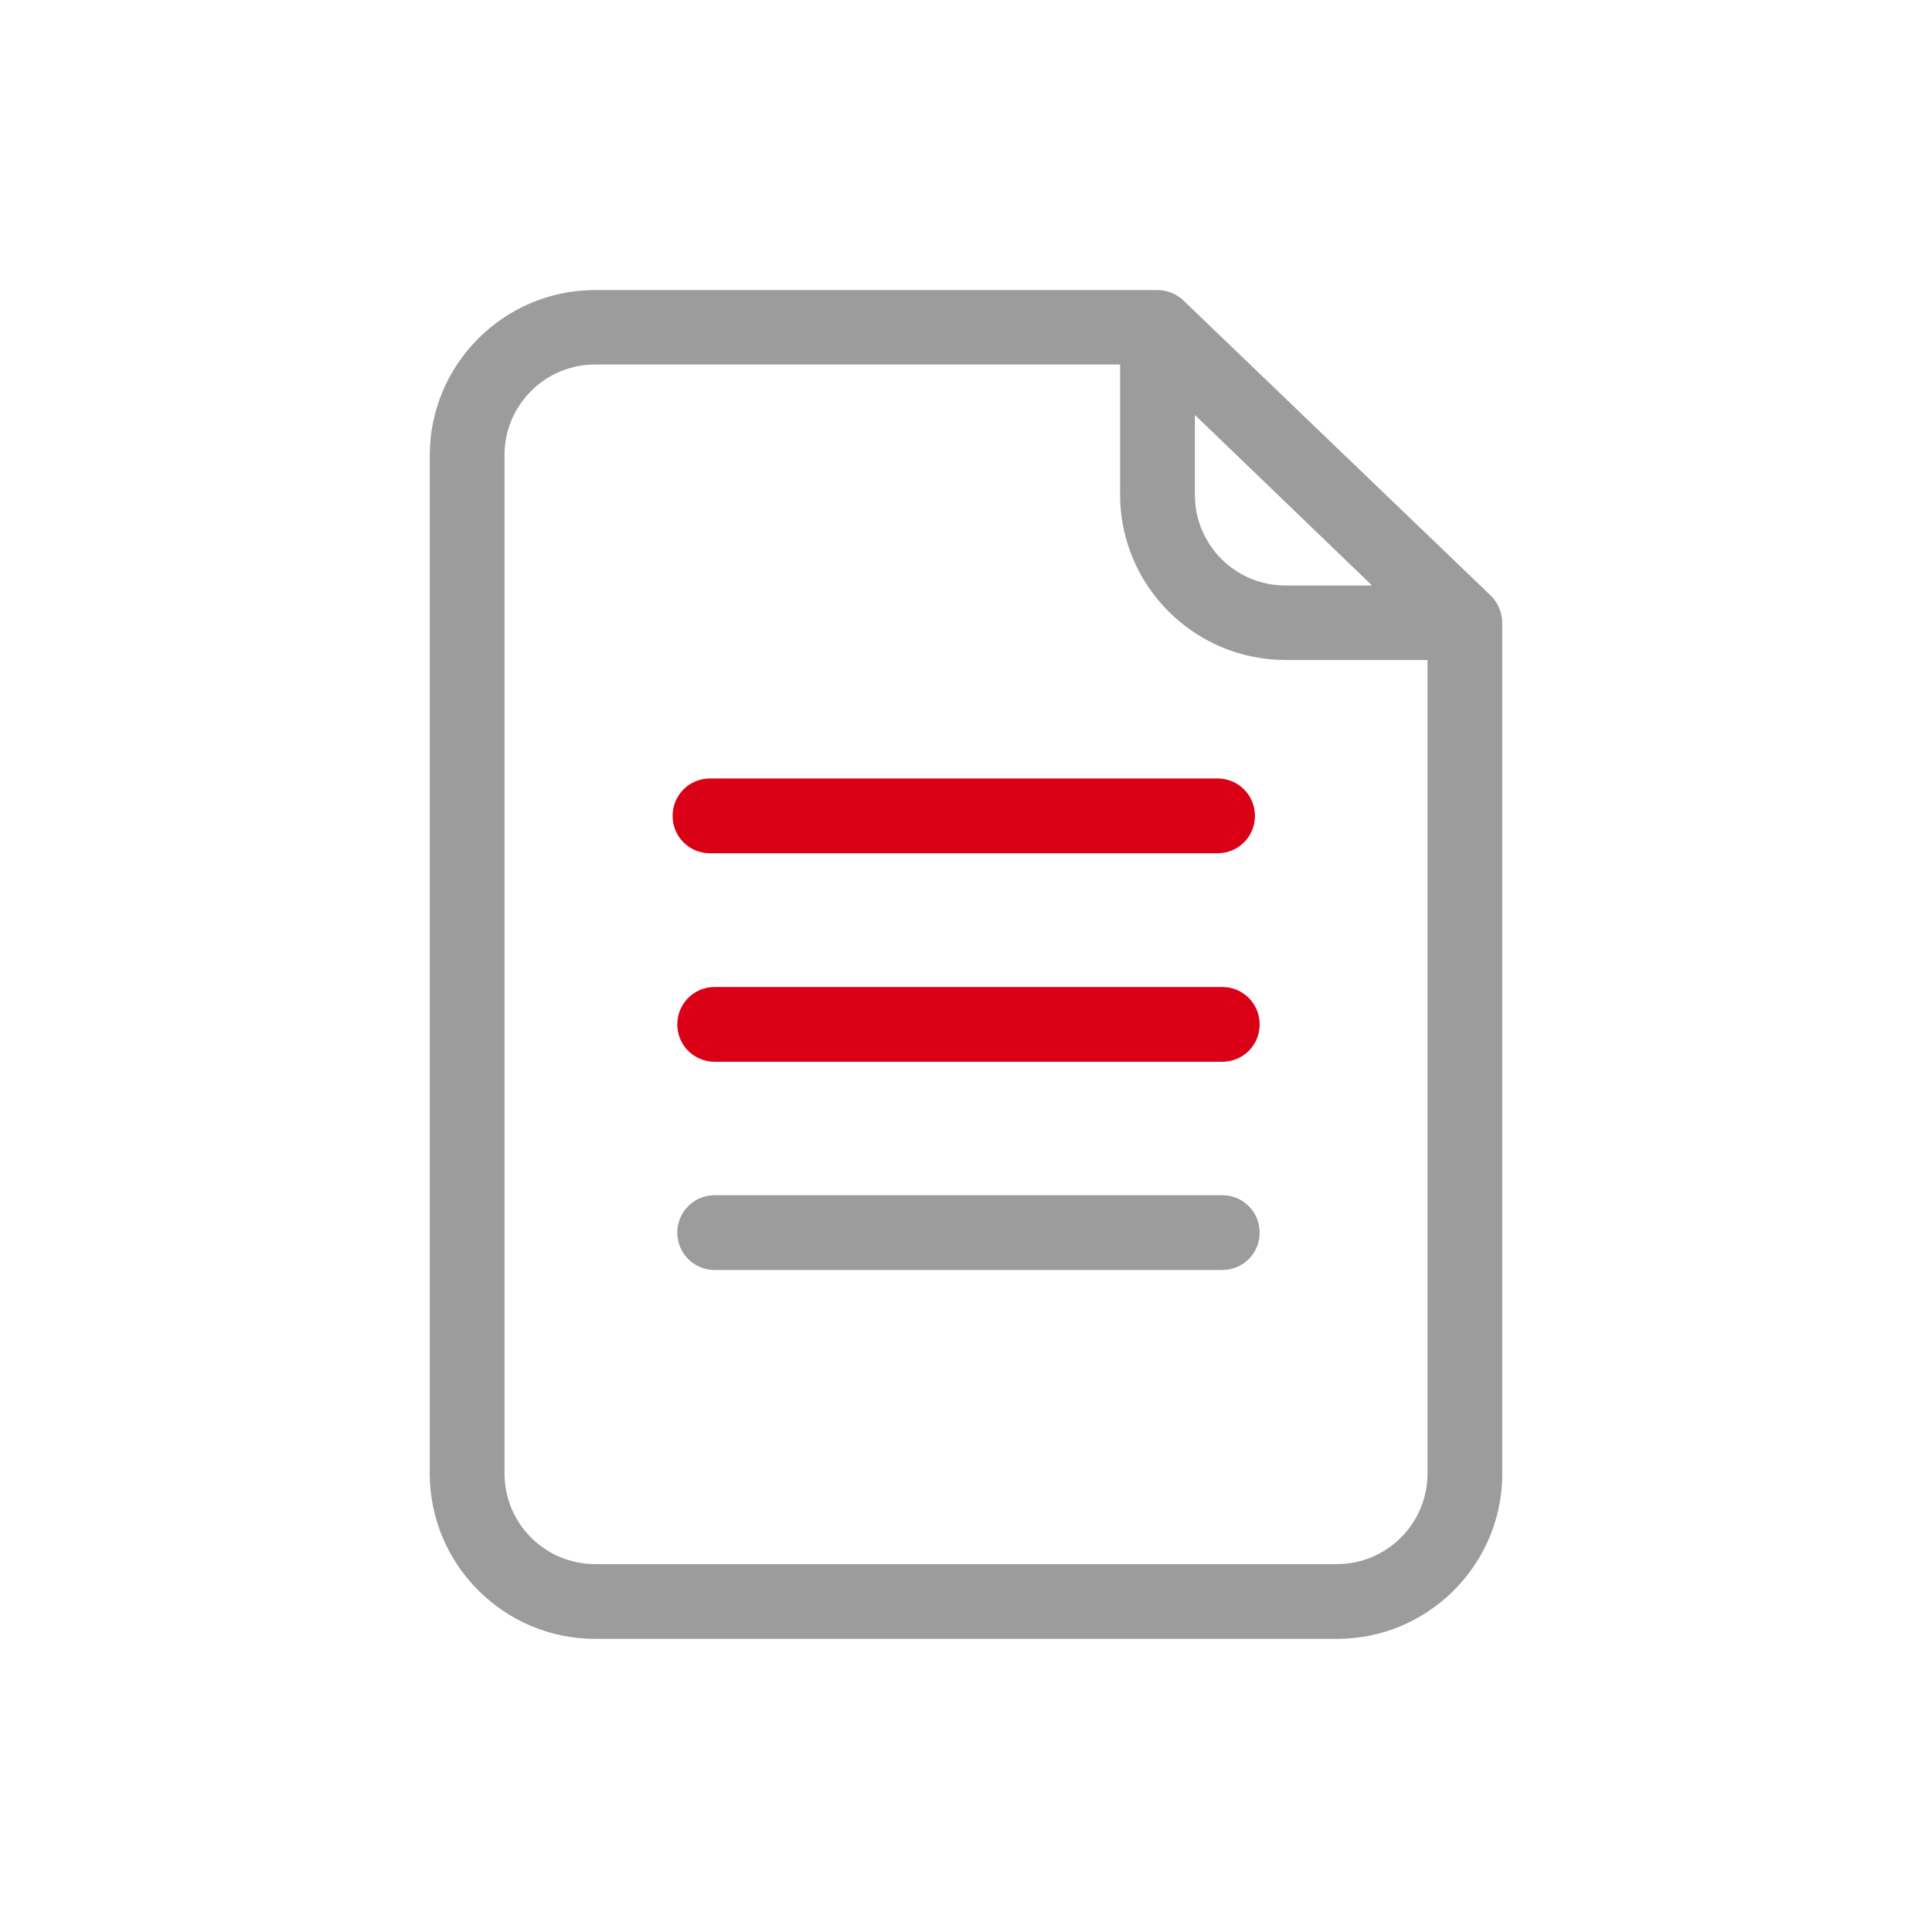 <?xml version="1.0" encoding="utf-8"?>
<!-- Generator: Adobe Illustrator 16.2.0, SVG Export Plug-In . SVG Version: 6.00 Build 0)  -->
<svg version="1.2" baseProfile="tiny" id="Layer_1" xmlns="http://www.w3.org/2000/svg" xmlns:xlink="http://www.w3.org/1999/xlink"
	 x="0px" y="0px" width="100px" height="100px" viewBox="0 0 100 100" xml:space="preserve">
<g>
	<path fill="#DA0016" d="M63.266,51.087H36.992c-1.074,0-1.935,0.86-1.935,1.938c0,1.073,0.86,1.932,1.935,1.932h26.273
		c1.074,0,1.935-0.858,1.935-1.932C65.2,51.947,64.34,51.087,63.266,51.087L63.266,51.087z M63.266,51.087"/>
	<path fill="#DA0016" d="M36.749,44.165h26.271c1.075,0,1.936-0.859,1.936-1.934c0-1.075-0.86-1.938-1.936-1.938H36.749
		c-1.074,0-1.935,0.862-1.935,1.938C34.814,43.306,35.675,44.165,36.749,44.165L36.749,44.165z M36.749,44.165"/>
	<g>
		<path fill="none" d="M66.532,30.305h4.485l-9.157-8.813h-0.014v4.126C61.847,28.213,63.952,30.305,66.532,30.305z"/>
		<path fill="none" d="M30.799,80.957h38.4c2.594,0,4.687-2.105,4.687-4.687V34.16h-7.354c-4.715,0-8.557-3.841-8.557-8.557v-6.735
			H30.799c-2.59,0-4.686,2.107-4.686,4.687v52.716C26.113,78.865,28.221,80.957,30.799,80.957z M36.992,61.865h26.273
			c1.074,0,1.935,0.862,1.935,1.935c0,1.076-0.86,1.936-1.935,1.936H36.992c-1.074,0-1.935-0.859-1.935-1.936
			C35.058,62.728,35.918,61.865,36.992,61.865z"/>
		<path fill="#9C9C9C" d="M36.992,65.735h26.273c1.074,0,1.935-0.859,1.935-1.936c0-1.072-0.86-1.935-1.935-1.935H36.992
			c-1.074,0-1.935,0.862-1.935,1.935C35.058,64.876,35.918,65.735,36.992,65.735z"/>
		<path fill="#9C9C9C" d="M30.799,84.827h38.414c4.635,0,8.419-3.717,8.543-8.325v-44.36c-0.035-0.494-0.238-0.957-0.587-1.307
			l-15.91-15.277c-0.358-0.345-0.845-0.545-1.349-0.545H30.799c-4.713,0-8.555,3.843-8.555,8.556v52.702
			C22.244,80.986,26.086,84.827,30.799,84.827z M61.847,21.492h0.014l9.157,8.813h-4.485c-2.58,0-4.686-2.092-4.686-4.687V21.492z
			 M26.113,23.555c0-2.579,2.096-4.687,4.686-4.687h27.177v6.735c0,4.716,3.842,8.557,8.557,8.557h7.354v42.11
			c0,2.581-2.093,4.687-4.687,4.687h-38.4c-2.578,0-4.686-2.092-4.686-4.687V23.555z"/>
	</g>
</g>
</svg>
